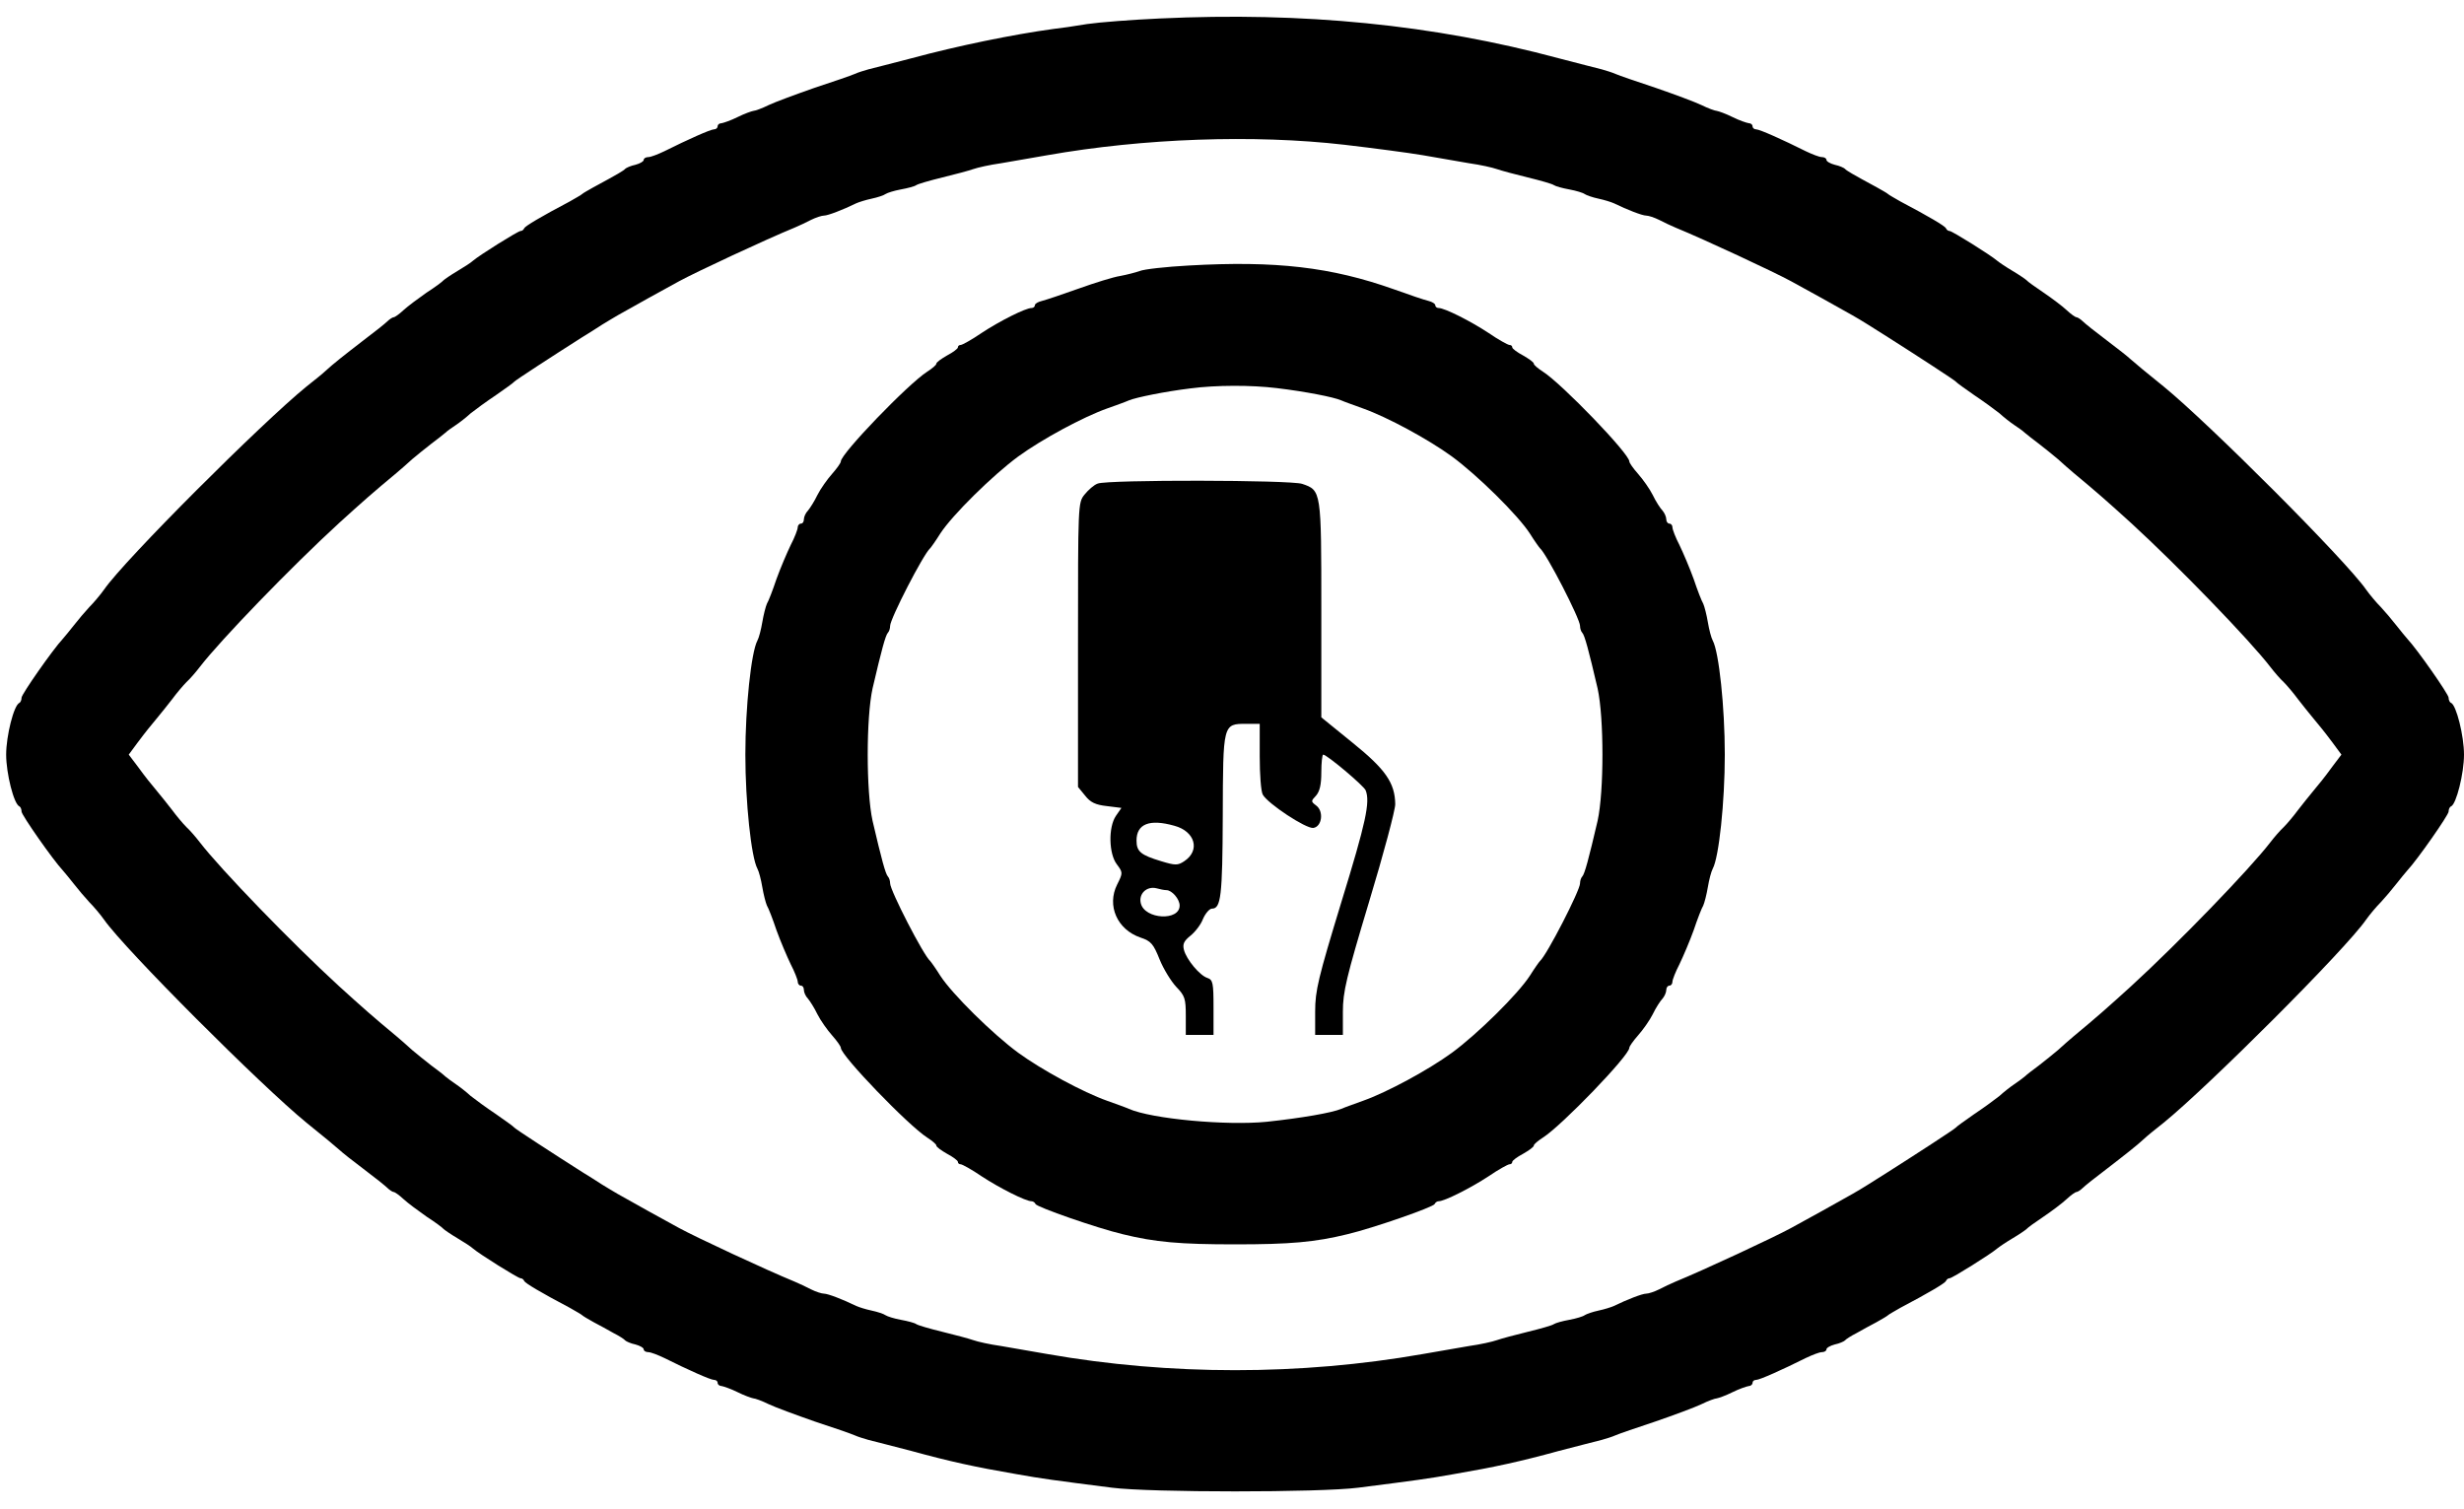 <?xml version="1.0" standalone="no"?>
<!DOCTYPE svg PUBLIC "-//W3C//DTD SVG 20010904//EN"
 "http://www.w3.org/TR/2001/REC-SVG-20010904/DTD/svg10.dtd">
<svg version="1.0" xmlns="http://www.w3.org/2000/svg"
 width="800pt" height="490pt" viewBox="0 0 800 490"
 preserveAspectRatio="xMidYMid meet">

<g transform="translate(0,490) scale(0.1,-0.1)"
fill="#000000" stroke="none">
<path d="M3765 4840 c-88 -4 -194 -12 -235 -18 -41 -7 -91 -14 -110 -16 -132
-18 -312 -55 -460 -95 -63 -16 -126 -33 -140 -36 -14 -4 -34 -10 -45 -15 -11
-5 -69 -25 -130 -45 -60 -21 -128 -46 -149 -56 -22 -11 -45 -19 -50 -19 -6 -1
-29 -9 -51 -20 -22 -11 -46 -19 -52 -20 -7 0 -13 -4 -13 -10 0 -5 -5 -10 -12
-10 -11 0 -85 -33 -161 -71 -21 -10 -44 -19 -52 -19 -8 0 -15 -4 -15 -9 0 -5
-12 -12 -27 -16 -15 -3 -30 -10 -33 -13 -5 -6 -22 -16 -105 -61 -16 -9 -32
-18 -35 -21 -3 -3 -21 -13 -40 -24 -93 -49 -145 -80 -148 -87 -2 -5 -7 -9 -12
-9 -8 0 -133 -78 -155 -97 -5 -5 -28 -20 -50 -33 -22 -13 -42 -27 -45 -30 -3
-4 -27 -22 -55 -40 -27 -19 -61 -44 -75 -57 -14 -13 -28 -23 -32 -23 -3 0 -13
-6 -20 -13 -7 -7 -42 -35 -78 -62 -61 -47 -98 -76 -124 -100 -6 -6 -33 -28
-61 -50 -144 -117 -590 -562 -657 -659 -12 -17 -34 -43 -48 -57 -14 -15 -36
-41 -50 -59 -14 -18 -30 -37 -36 -44 -32 -34 -134 -180 -134 -191 0 -7 -3 -15
-7 -17 -18 -7 -43 -107 -43 -168 0 -61 25 -161 43 -168 4 -2 7 -10 7 -17 0
-11 102 -157 134 -191 6 -7 22 -26 36 -44 14 -18 36 -44 50 -59 14 -14 36 -40
48 -57 67 -96 511 -540 657 -659 56 -45 92 -75 109 -90 6 -6 40 -33 76 -60 36
-27 71 -55 78 -62 7 -7 17 -13 20 -13 4 0 18 -10 32 -23 14 -13 48 -38 75 -57
28 -18 52 -36 55 -40 3 -3 23 -17 45 -30 22 -13 45 -28 50 -33 22 -19 147 -97
155 -97 5 0 10 -4 12 -9 3 -7 55 -38 148 -87 19 -11 37 -21 40 -24 3 -3 20
-13 38 -23 17 -9 47 -25 64 -35 18 -9 35 -20 38 -24 3 -3 18 -10 33 -13 15 -4
27 -11 27 -16 0 -5 7 -9 15 -9 8 0 31 -9 52 -19 76 -38 150 -71 161 -71 7 0
12 -4 12 -10 0 -5 6 -10 13 -10 6 -1 30 -9 52 -20 22 -11 45 -19 51 -20 5 0
28 -8 50 -19 21 -10 89 -35 149 -56 61 -20 119 -40 130 -45 11 -5 31 -11 45
-15 14 -3 77 -20 140 -36 124 -34 206 -52 340 -75 84 -15 122 -20 310 -44 125
-16 675 -16 800 0 188 24 226 29 310 44 134 23 216 41 340 75 63 16 126 33
140 36 14 4 34 10 45 15 11 5 70 25 130 45 61 21 128 46 149 56 22 11 45 19
50 19 6 1 29 9 51 20 22 11 46 19 53 20 6 0 12 5 12 10 0 6 5 10 12 10 11 0
85 33 161 71 21 10 44 19 52 19 8 0 15 4 15 9 0 5 12 12 27 16 15 3 30 10 33
13 3 4 20 15 38 24 17 10 47 26 64 35 18 10 35 20 38 23 3 3 21 13 40 24 93
49 145 80 148 87 2 5 7 9 12 9 8 0 133 78 155 97 6 5 28 20 50 33 22 13 42 27
45 30 3 4 28 22 55 40 28 19 61 44 75 57 14 13 28 23 32 23 3 0 13 6 20 13 7
7 42 35 78 62 61 47 98 76 124 100 6 6 33 28 61 50 144 117 590 562 657 659
12 17 34 43 48 57 14 15 36 41 50 59 14 18 30 37 36 44 32 34 134 180 134 191
0 7 3 15 8 17 17 7 42 107 42 168 0 61 -25 161 -42 168 -5 2 -8 10 -8 17 0 11
-102 157 -134 191 -6 7 -22 26 -36 44 -14 18 -36 44 -50 59 -14 14 -36 40 -48
57 -67 96 -511 540 -657 659 -56 45 -92 75 -109 90 -6 6 -40 33 -76 60 -36 27
-71 55 -78 62 -7 7 -17 13 -20 13 -4 0 -18 10 -32 23 -14 13 -47 38 -75 57
-27 18 -52 36 -55 40 -3 3 -23 17 -45 30 -22 13 -44 28 -50 33 -22 19 -147 97
-155 97 -5 0 -10 4 -12 9 -3 7 -55 38 -148 87 -19 11 -37 21 -40 24 -3 3 -19
12 -35 21 -83 45 -100 55 -105 61 -3 3 -18 10 -33 13 -15 4 -27 11 -27 16 0 5
-7 9 -15 9 -8 0 -31 9 -52 19 -76 38 -150 71 -161 71 -7 0 -12 5 -12 10 0 6
-6 10 -12 10 -7 1 -31 9 -53 20 -22 11 -45 19 -51 20 -5 0 -28 8 -50 19 -21
10 -88 35 -149 56 -60 20 -119 40 -130 45 -11 5 -31 11 -45 15 -14 3 -77 20
-140 36 -405 109 -829 151 -1295 129z m600 -410 c94 -11 208 -26 255 -34 47
-8 114 -20 150 -26 36 -5 76 -14 90 -19 14 -5 59 -17 100 -27 41 -10 80 -21
85 -25 6 -4 28 -10 50 -14 22 -4 45 -11 50 -15 6 -4 26 -11 45 -15 19 -4 41
-11 50 -15 43 -21 92 -40 105 -40 7 0 26 -6 42 -14 15 -8 39 -19 53 -25 93
-38 322 -145 375 -174 11 -6 56 -31 100 -55 44 -25 89 -50 100 -56 11 -6 34
-20 50 -30 17 -11 46 -29 65 -41 96 -61 216 -139 220 -144 3 -4 30 -23 60 -44
30 -20 67 -47 82 -59 14 -13 36 -30 48 -38 12 -8 28 -19 34 -25 6 -5 27 -22
46 -36 19 -15 47 -37 62 -50 14 -13 37 -33 50 -44 76 -63 111 -94 187 -163
155 -142 385 -380 452 -467 13 -17 32 -39 44 -50 11 -11 32 -36 46 -55 15 -19
36 -46 48 -60 27 -33 32 -38 65 -82 l28 -38 -28 -37 c-33 -45 -38 -50 -65 -83
-12 -14 -33 -41 -48 -60 -14 -19 -35 -44 -46 -55 -12 -11 -31 -33 -44 -50 -67
-87 -297 -325 -452 -467 -76 -69 -111 -100 -187 -163 -13 -11 -36 -31 -50 -44
-15 -13 -43 -35 -62 -50 -19 -14 -40 -30 -46 -36 -6 -5 -22 -17 -34 -25 -12
-8 -34 -25 -48 -38 -15 -12 -52 -39 -82 -59 -30 -21 -57 -40 -60 -44 -4 -5
-124 -83 -220 -144 -19 -12 -48 -30 -65 -41 -16 -10 -39 -24 -50 -30 -11 -6
-56 -31 -100 -56 -44 -24 -89 -49 -100 -55 -53 -29 -282 -136 -375 -174 -14
-6 -38 -17 -53 -25 -16 -8 -35 -14 -42 -14 -13 0 -62 -19 -105 -40 -9 -4 -31
-11 -50 -15 -19 -4 -39 -11 -45 -15 -5 -4 -28 -11 -50 -15 -22 -4 -44 -10 -50
-14 -5 -4 -44 -15 -85 -25 -41 -10 -86 -22 -100 -27 -14 -5 -54 -14 -90 -19
-36 -6 -103 -18 -150 -26 -399 -70 -821 -70 -1220 0 -47 8 -114 20 -150 26
-36 5 -76 14 -90 19 -14 5 -59 17 -100 27 -41 10 -79 21 -85 25 -5 4 -28 10
-50 14 -22 4 -44 11 -50 15 -5 4 -26 11 -45 15 -19 4 -41 11 -50 15 -43 21
-92 40 -105 40 -7 0 -26 6 -42 14 -15 8 -39 19 -53 25 -93 38 -322 145 -375
174 -11 6 -56 31 -100 55 -44 25 -89 50 -100 56 -11 6 -33 20 -50 30 -16 11
-46 29 -65 41 -96 61 -216 139 -220 144 -3 4 -30 23 -60 44 -30 20 -67 47 -82
59 -14 13 -36 30 -48 38 -12 8 -28 20 -34 25 -6 6 -27 22 -46 36 -19 15 -47
37 -62 50 -14 13 -37 33 -50 44 -76 63 -111 94 -187 163 -155 142 -385 380
-452 467 -13 17 -32 39 -44 50 -11 11 -32 36 -46 55 -15 19 -36 46 -48 60 -27
33 -32 38 -65 83 l-28 37 28 38 c33 44 38 49 65 82 12 14 33 41 48 60 14 19
35 44 46 55 12 11 31 33 44 50 67 87 297 325 452 467 76 69 111 100 187 163
13 11 36 31 50 44 15 13 43 35 62 50 19 14 40 31 46 36 6 6 22 17 34 25 12 8
34 25 48 38 15 12 52 39 82 59 30 21 57 40 60 44 4 5 124 83 220 144 19 12 49
30 65 41 17 10 39 24 50 30 11 6 56 31 100 56 44 24 89 49 100 55 53 29 282
136 375 174 14 6 38 17 53 25 16 8 35 14 42 14 13 0 62 19 105 40 9 4 31 11
50 15 19 4 40 11 45 15 6 4 28 11 50 15 22 4 45 10 50 14 6 4 44 15 85 25 41
10 86 22 100 27 14 5 54 14 90 19 36 6 103 18 150 26 312 55 670 68 965 34z"/>
<path d="M3860 4038 c-74 -4 -146 -12 -160 -18 -14 -5 -42 -12 -63 -16 -21 -3
-82 -22 -135 -41 -53 -19 -107 -37 -119 -40 -13 -3 -23 -9 -23 -14 0 -5 -5 -9
-11 -9 -19 0 -103 -42 -162 -81 -32 -22 -63 -39 -68 -39 -5 0 -9 -3 -9 -8 0
-4 -16 -16 -35 -26 -19 -11 -35 -22 -35 -27 0 -4 -13 -15 -30 -26 -61 -39
-280 -266 -280 -291 0 -5 -13 -23 -28 -40 -16 -18 -38 -49 -48 -69 -10 -21
-25 -44 -31 -51 -7 -7 -13 -20 -13 -28 0 -8 -4 -14 -10 -14 -5 0 -10 -6 -10
-12 0 -7 -10 -33 -23 -58 -12 -25 -33 -74 -46 -110 -12 -36 -26 -72 -31 -80
-4 -9 -11 -36 -15 -60 -4 -24 -11 -51 -16 -60 -20 -37 -39 -216 -39 -370 0
-154 19 -333 39 -370 5 -9 12 -36 16 -60 4 -24 11 -51 15 -60 5 -8 19 -44 31
-80 13 -36 34 -85 46 -110 13 -25 23 -51 23 -57 0 -7 5 -13 10 -13 6 0 10 -6
10 -14 0 -8 6 -21 13 -28 6 -7 21 -30 31 -51 10 -20 32 -51 48 -69 15 -17 28
-35 28 -40 0 -25 219 -252 280 -291 17 -11 30 -22 30 -26 0 -5 16 -16 35 -27
19 -10 35 -22 35 -26 0 -5 4 -8 9 -8 5 0 36 -17 68 -39 58 -38 143 -81 162
-81 5 0 11 -4 13 -9 4 -10 199 -78 283 -98 106 -26 186 -33 365 -33 179 0 259
7 365 33 84 20 279 88 283 98 2 5 8 9 13 9 19 0 104 43 162 81 32 22 63 39 68
39 5 0 9 3 9 8 0 4 16 16 35 26 19 11 35 22 35 27 0 4 13 15 30 26 61 39 280
266 280 291 0 5 13 23 28 40 16 18 38 49 48 69 10 21 25 44 32 51 6 7 12 20
12 28 0 8 5 14 10 14 6 0 10 6 10 13 0 6 10 32 23 57 12 25 33 74 46 110 12
36 26 72 31 80 4 9 11 36 15 60 4 24 11 51 16 60 20 37 39 216 39 370 0 154
-19 333 -39 370 -5 9 -12 36 -16 60 -4 24 -11 51 -15 60 -5 8 -19 44 -31 80
-13 36 -34 85 -46 110 -13 25 -23 51 -23 58 0 6 -4 12 -10 12 -5 0 -10 6 -10
14 0 8 -6 21 -12 28 -7 7 -22 30 -32 51 -10 20 -32 51 -48 69 -15 17 -28 35
-28 40 0 25 -219 252 -280 291 -17 11 -30 22 -30 26 0 5 -16 16 -35 27 -19 10
-35 22 -35 26 0 5 -4 8 -9 8 -5 0 -36 17 -68 39 -59 39 -143 81 -162 81 -6 0
-11 4 -11 9 0 5 -10 11 -22 14 -13 3 -63 20 -113 38 -203 72 -383 93 -665 77z
m285 -398 c92 -11 185 -29 210 -40 11 -5 43 -16 70 -26 79 -28 212 -100 289
-156 83 -61 214 -190 253 -250 15 -24 30 -45 33 -48 22 -19 130 -229 130 -252
0 -8 3 -18 7 -22 8 -8 21 -57 50 -181 21 -95 21 -335 0 -430 -29 -124 -42
-173 -50 -181 -4 -4 -7 -14 -7 -22 0 -23 -108 -233 -130 -252 -3 -3 -18 -24
-33 -48 -39 -60 -170 -189 -253 -250 -77 -56 -210 -128 -289 -156 -27 -10 -59
-21 -70 -26 -31 -13 -130 -30 -242 -42 -130 -13 -373 9 -448 42 -11 5 -42 16
-70 26 -79 28 -212 100 -289 156 -83 61 -214 190 -253 250 -15 24 -30 45 -33
48 -22 19 -130 229 -130 252 0 8 -3 18 -7 22 -8 8 -21 57 -50 181 -21 95 -21
335 0 430 29 124 42 173 50 181 4 4 7 14 7 22 0 23 108 233 130 252 3 3 18 24
33 48 39 60 170 189 253 250 77 56 210 128 289 156 28 10 59 21 70 26 24 10
118 29 200 39 84 11 198 11 280 1z"/>
<path d="M3564 3330 c-12 -4 -31 -21 -43 -36 -21 -26 -21 -32 -21 -488 l0
-461 23 -28 c17 -22 34 -30 70 -34 l48 -6 -18 -26 c-25 -37 -23 -123 3 -157
20 -27 20 -28 1 -66 -34 -68 0 -146 76 -172 34 -11 42 -21 62 -71 13 -32 38
-72 54 -89 28 -29 31 -38 31 -94 l0 -62 45 0 45 0 0 89 c0 80 -2 90 -20 96
-25 8 -68 60 -76 91 -5 19 0 29 21 46 15 12 34 36 41 55 8 18 21 33 29 33 29
0 34 40 35 300 1 301 0 300 77 300 l43 0 0 -106 c0 -58 4 -114 10 -124 16 -29
140 -111 164 -108 28 4 35 54 9 73 -17 13 -17 14 0 32 12 14 17 36 17 76 0 31
3 57 6 57 12 0 132 -101 138 -116 15 -38 1 -103 -79 -363 -75 -246 -85 -287
-85 -355 l0 -76 45 0 45 0 0 75 c0 65 11 111 85 357 47 155 85 298 85 317 -1
69 -31 113 -139 200 l-101 82 0 350 c0 386 0 387 -62 408 -37 13 -632 14 -664
1z m249 -1111 c67 -18 85 -80 32 -115 -21 -14 -29 -14 -75 0 -66 20 -80 31
-80 67 0 54 42 71 123 48z m-26 -209 c18 0 43 -29 43 -50 0 -51 -113 -45 -126
7 -8 31 19 57 51 49 11 -3 25 -6 32 -6z"/>
</g>
</svg>
